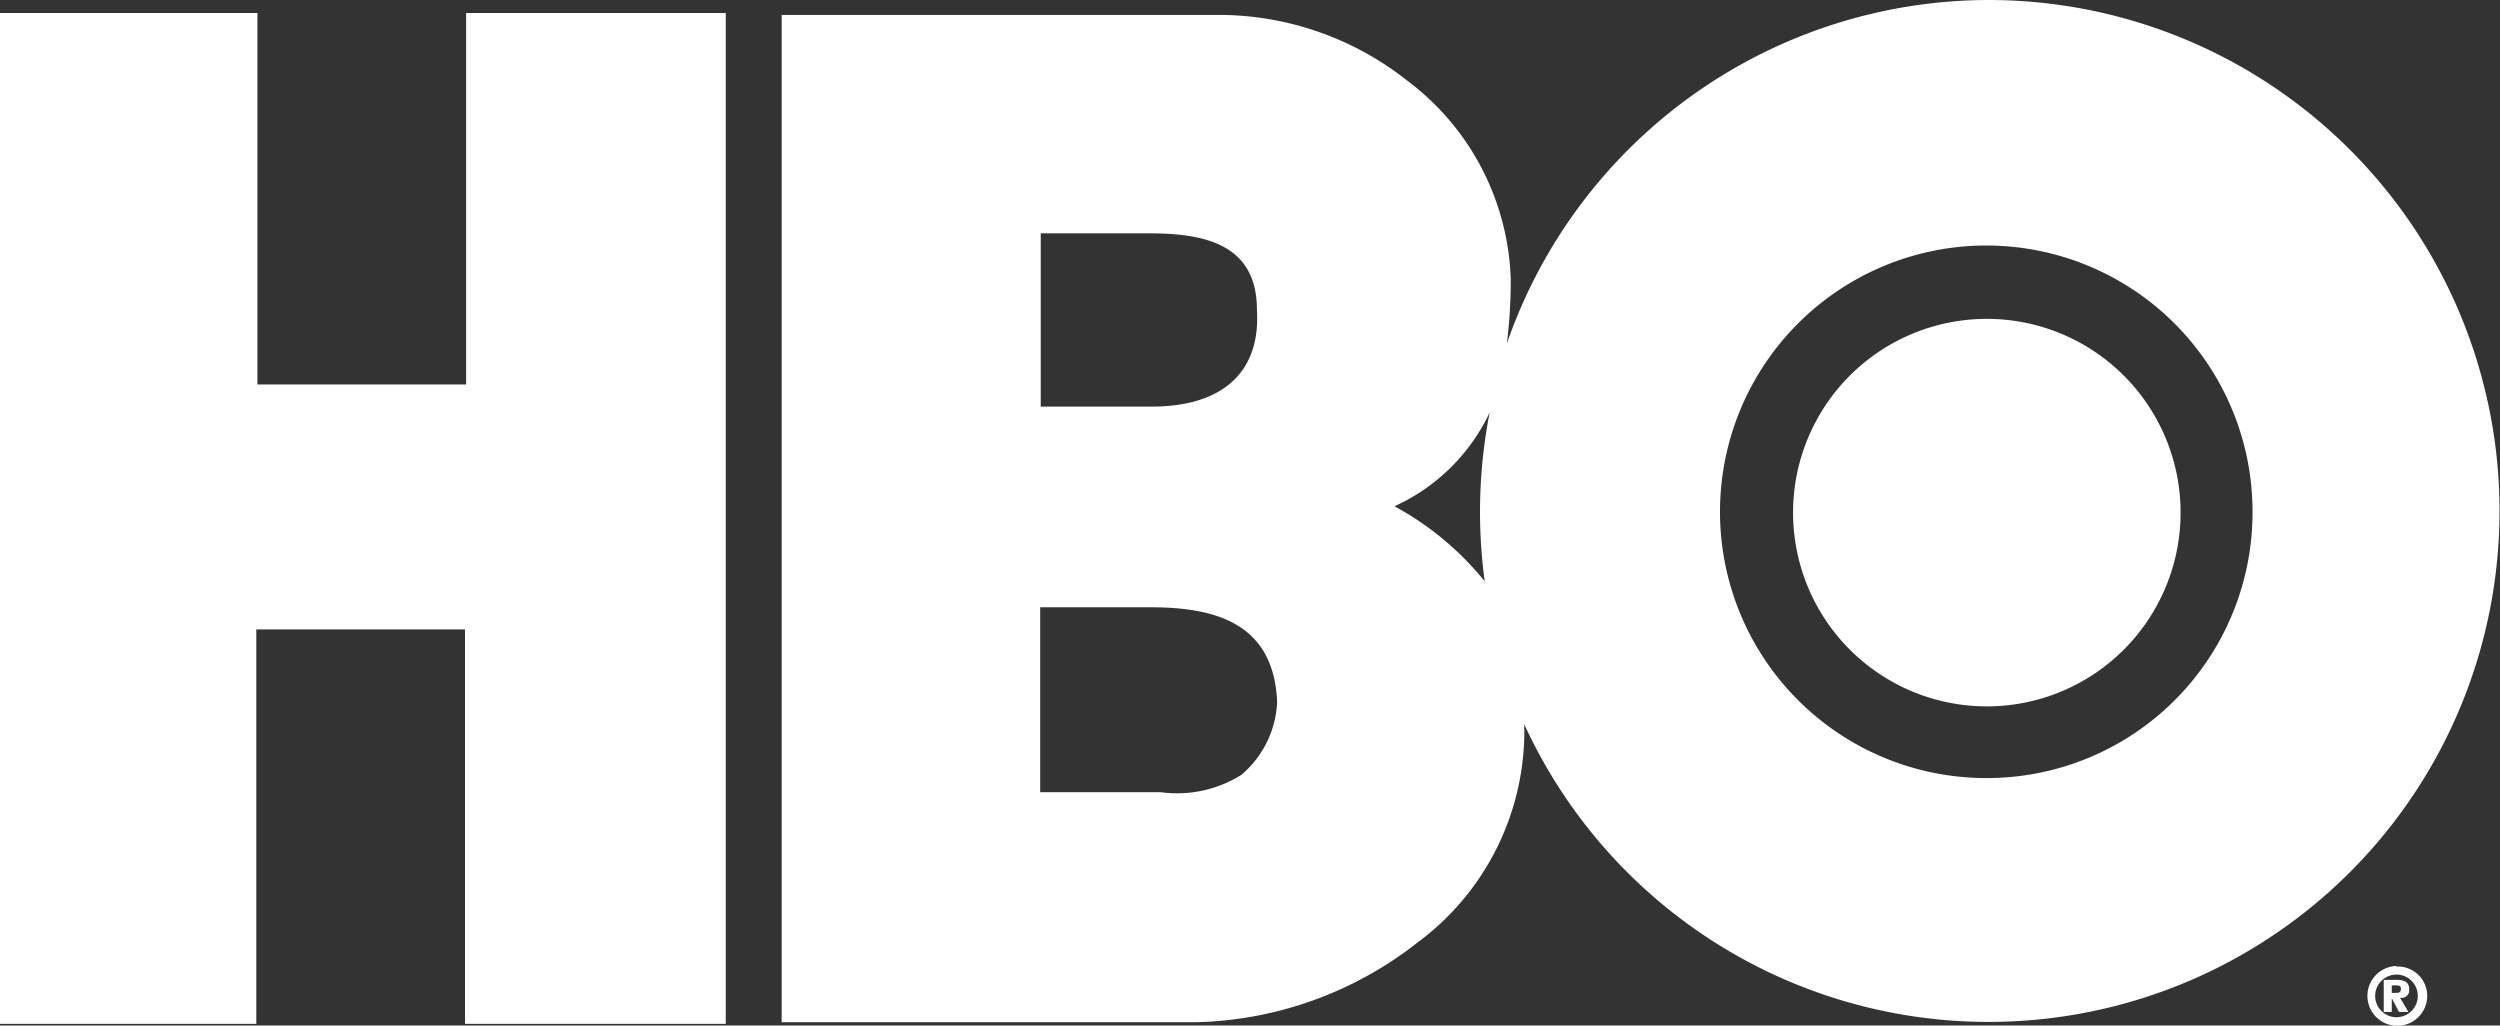 <svg xmlns="http://www.w3.org/2000/svg" viewBox="0 0 90.32 37.05"><rect x="0" y="0" width="90.32" height="37.05" fill="#333333" stroke="none"/><defs><style>.a{fill:#fff;fill-rule:evenodd;}</style></defs><title>hbo</title><path class="a" d="M71.78,25.52a7,7,0,1,0-7-7,7,7,0,0,0,7,7Z"/><path class="a" d="M71.87,0A18.45,18.45,0,0,0,54.44,12.41a18.47,18.47,0,0,0,.14-2.33,9.33,9.33,0,0,0-3.73-7.16A11,11,0,0,0,44.24.54h-16V36.93h15a13.46,13.46,0,0,0,8-2.9,9.5,9.5,0,0,0,3.83-7.47v-.39A18.46,18.46,0,1,0,71.87,0ZM37.6,8.43h3.9c1.91,0,3.91.33,3.91,2.76.14,2.2-1.18,3.5-3.81,3.5l-4,0V8.43ZM44.84,28a4.38,4.38,0,0,1-2.91.62H37.58V21.94h4c2.4,0,4.45.62,4.56,3.43A3.65,3.65,0,0,1,44.84,28Zm8.8-7a10.84,10.84,0,0,0-3.26-2.71,7,7,0,0,0,3.44-3.39,18.6,18.6,0,0,0-.18,6.1Zm18.14,7.11a9.62,9.62,0,1,1,9.6-9.61,9.6,9.6,0,0,1-9.6,9.61Z"/><polygon class="a" points="16.84 13.89 9.3 13.89 9.3 0.47 0 0.47 0 36.99 9.26 36.99 9.26 22.74 16.8 22.74 16.8 36.99 26.22 36.99 26.22 0.47 16.84 0.47 16.84 13.89 16.84 13.89"/><path class="a" d="M86.57,34.9A1.08,1.08,0,1,0,87.69,36a1.06,1.06,0,0,0-1.12-1.08Zm0,1.85a.77.77,0,1,1,.78-.77.77.77,0,0,1-.78.77Z"/><path class="a" d="M86.76,36.05a.27.27,0,0,0,.28-.3c0-.28-.18-.35-.48-.35h-.44v1.16h.29v-.5h0l.26.5h.34l-.3-.51Zm-.18-.18h-.17V35.6h.14c.09,0,.19,0,.19.12s-.06.15-.16.15Z"/></svg>